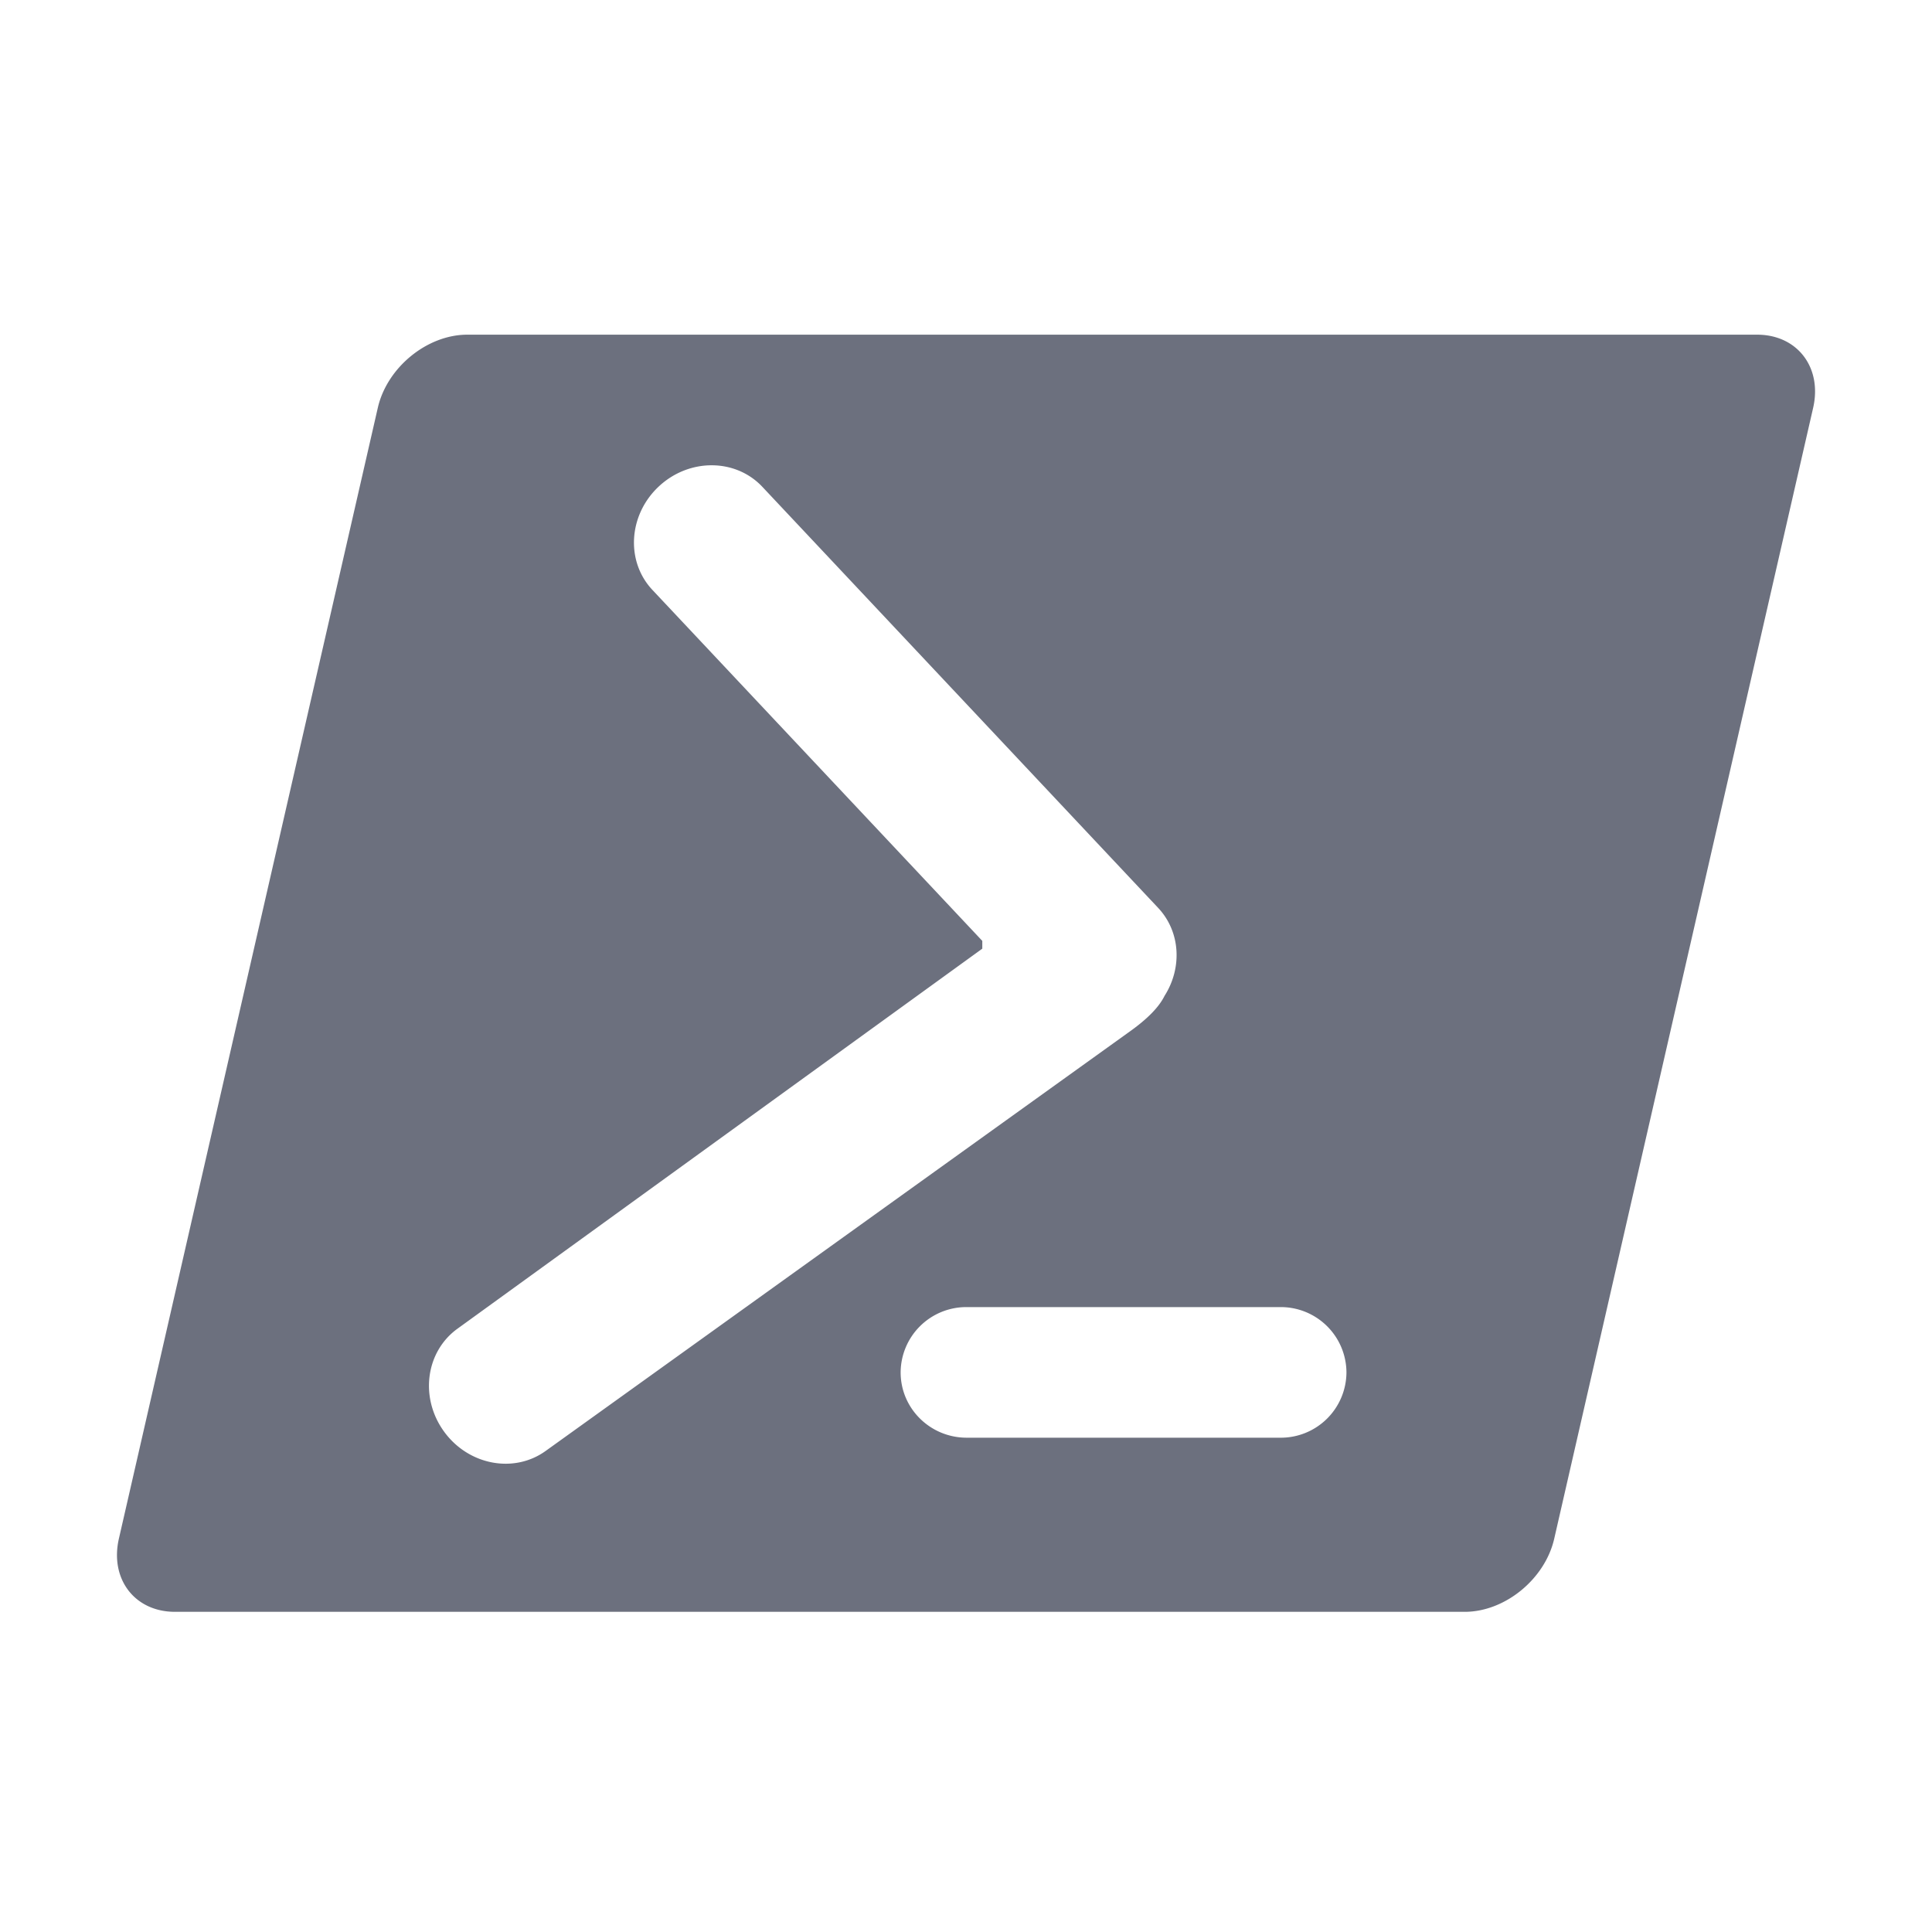 <svg t="1747209685965" class="icon" viewBox="0 0 1024 1024" version="1.1" xmlns="http://www.w3.org/2000/svg" p-id="1079"
     width="16" height="16">
    <path d="M931.297 177.387c21.3 0 34.612 17.363 29.7 38.812l-137.212 599.288c-4.875 21.45-26.138 38.812-47.438 38.812H92.722c-21.3 0-34.612-17.363-29.7-38.812L200.234 216.2c4.875-21.45 26.138-38.812 47.438-38.812h683.625z m-314.062 350.438c9.412-14.775 8.512-33.937-3.375-46.612L404.084 258.05c-14.25-15.188-38.887-15.262-54.975-0.15-16.087 15.113-17.55 39.638-3.3 54.788l174.825 186v4.125l-278.25 201.488c-16.875 12.262-19.987 36.637-7.013 54.487 12.975 17.85 37.163 22.387 54 10.125l308.587-221.587c10.5-7.387 16.425-13.725 19.275-19.5z m-104.85 164.963a34.8 34.8 0 0 0-35.025 34.612c0 19.125 15.675 34.612 35.025 34.613h166.237a34.8 34.8 0 0 0 35.025-34.613 34.8 34.8 0 0 0-35.025-34.612H512.384z"
          p-id="1080" fill="#6C707E"></path>
</svg>